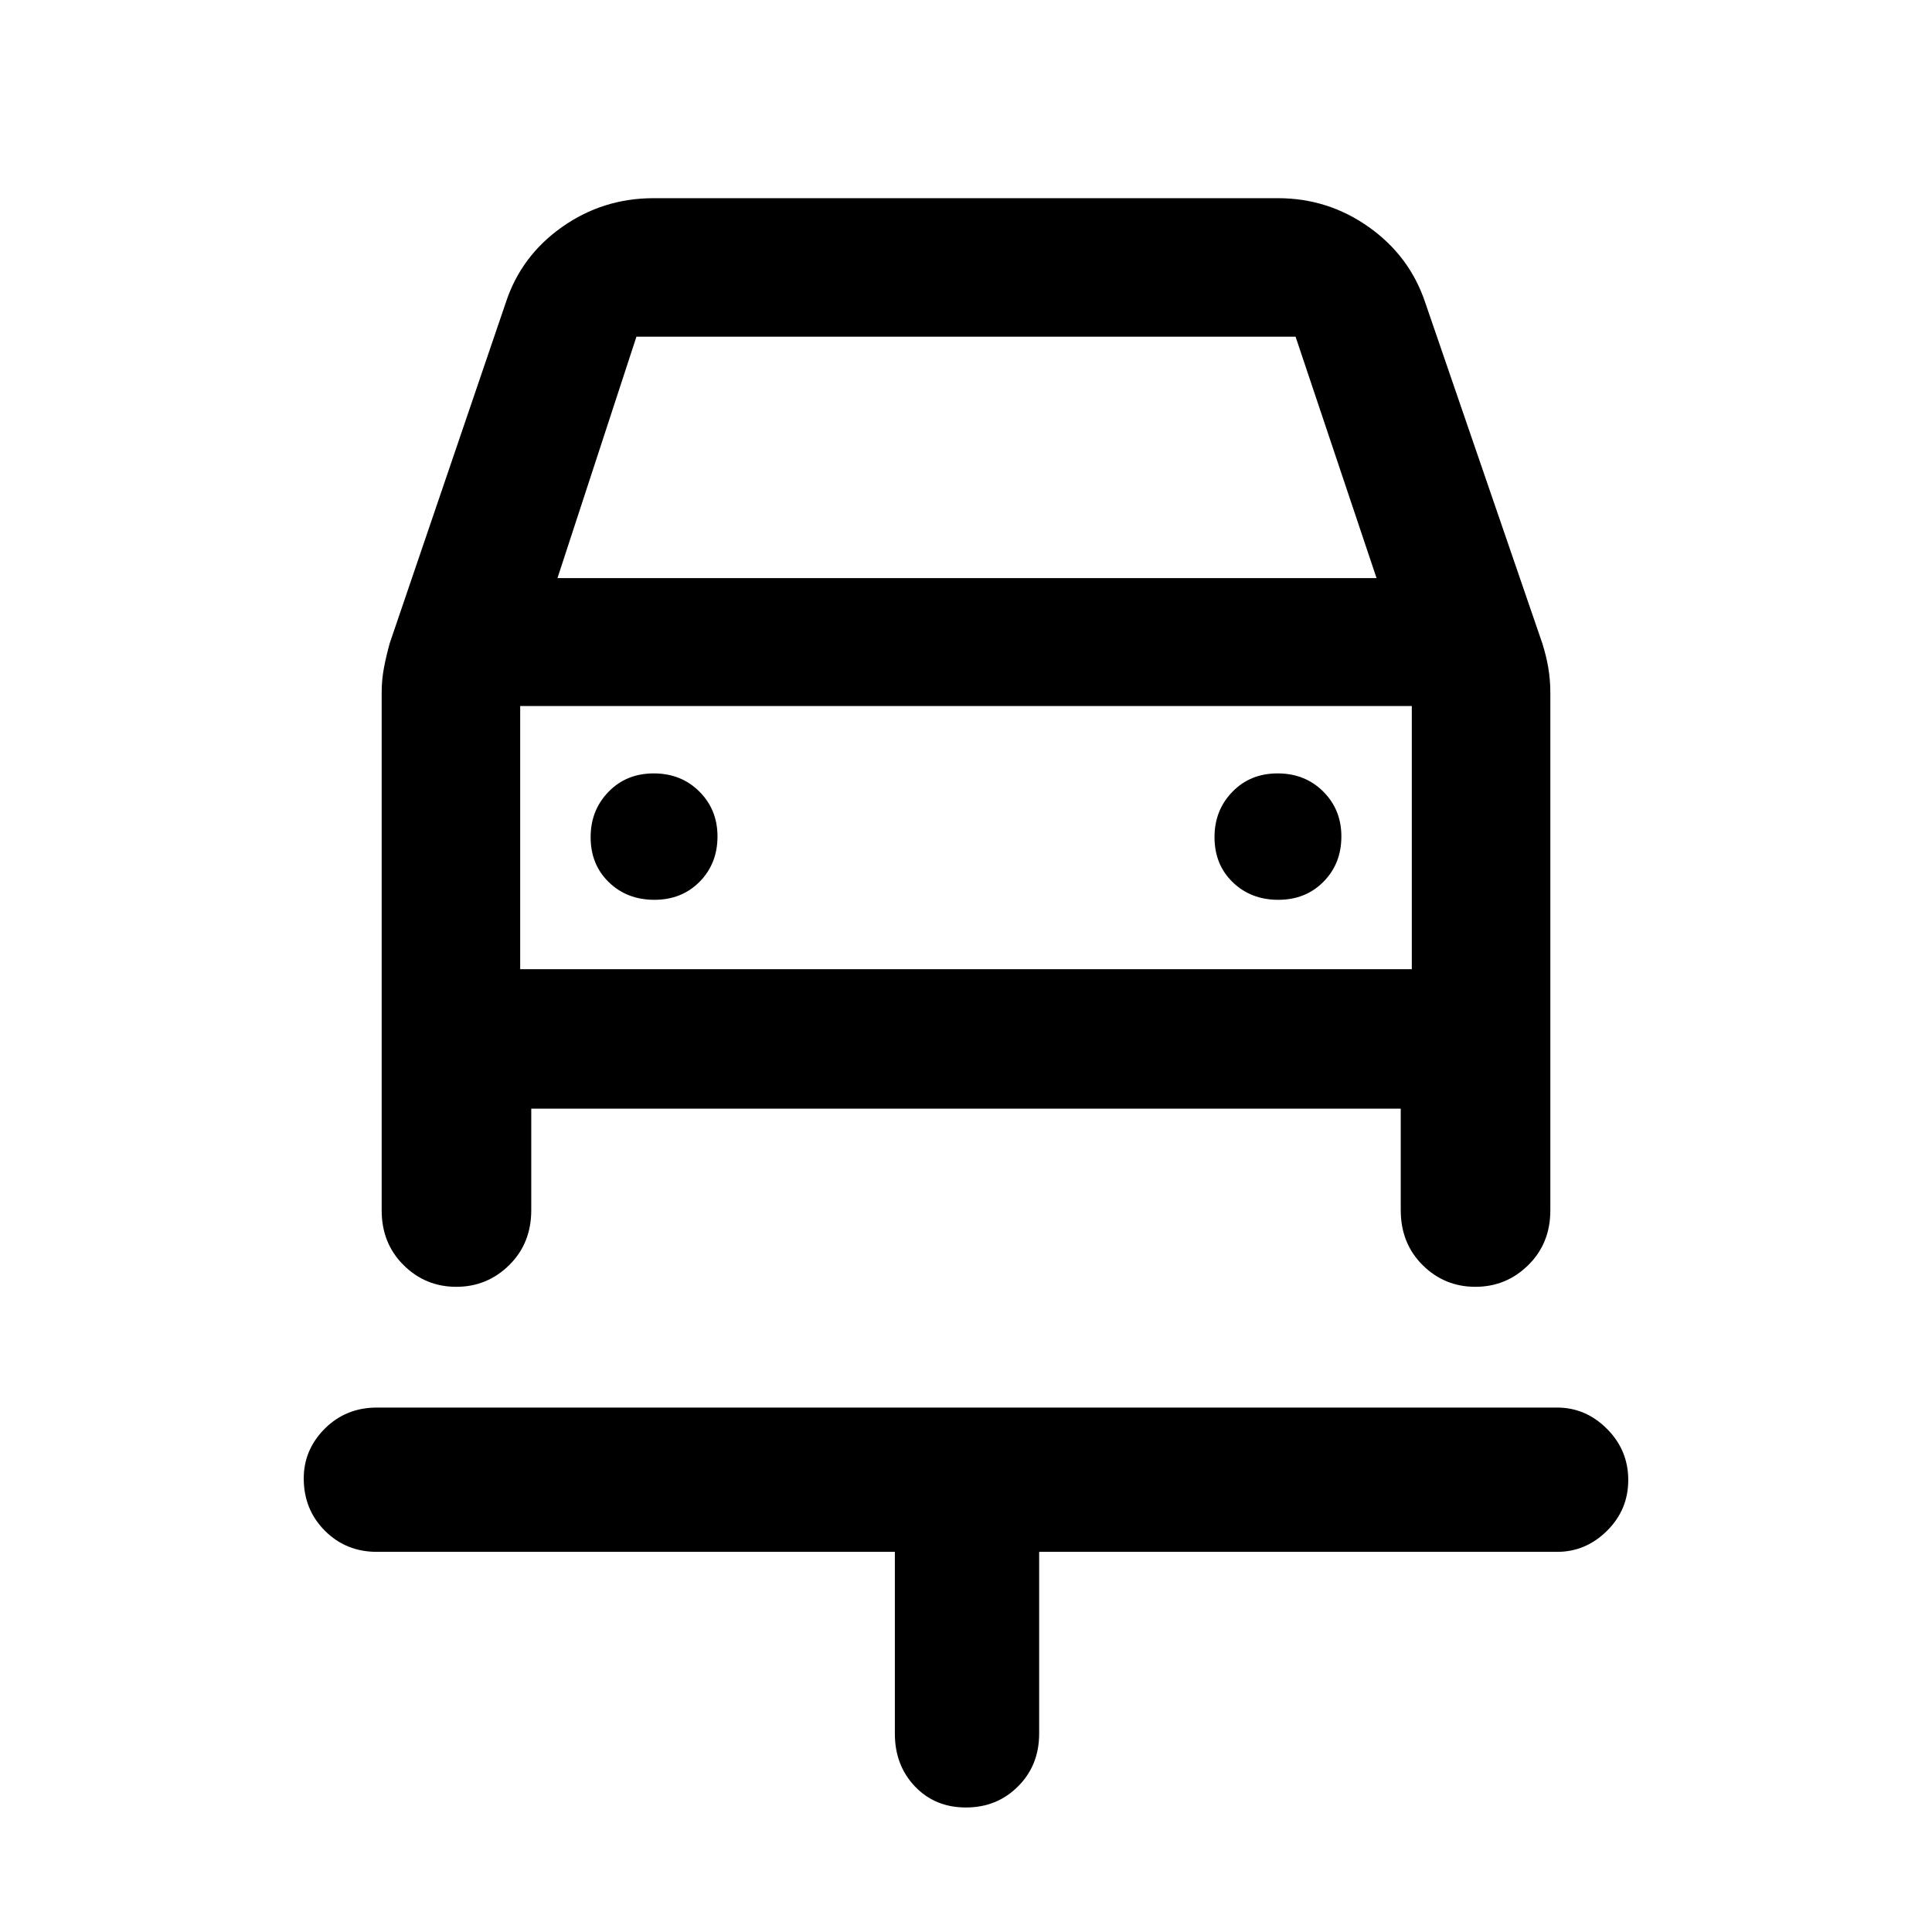 <svg xmlns="http://www.w3.org/2000/svg" height="48" viewBox="0 -960 960 960" width="48"><path d="M479.97-61.87q-15.4 0-25.36-10.48-9.96-10.47-9.96-26.22v-90.32H187.28q-15.39 0-25.87-10.52-10.48-10.51-10.48-25.96 0-14.3 10.48-24.76t25.87-10.46h586.44q14.24 0 24.79 10.59 10.56 10.59 10.56 25.39 0 14.81-10.56 25.26-10.55 10.46-24.79 10.46H516.35v90.32q0 15.75-10.49 26.22-10.48 10.48-25.89 10.48ZM325.15-512.89q13.61 0 22.49-8.98 8.88-8.99 8.88-22.53 0-13.3-9.03-22.3t-22.64-9q-13.61 0-22.49 9.15-8.88 9.15-8.88 22.53 0 13.61 9.03 22.37 9.03 8.76 22.64 8.76Zm310 0q13.61 0 22.49-8.98 8.88-8.99 8.88-22.53 0-13.3-9.03-22.3t-22.64-9q-13.61 0-22.49 9.15-8.88 9.15-8.88 22.53 0 13.61 9.03 22.37 9.03 8.76 22.64 8.76Zm-408.42 192.3q-15.35 0-26.21-10.8-10.87-10.8-10.87-27.16v-257.38q0-6.2 1.12-12.16t2.88-12.28l57.76-169.52q7.62-23.03 27.9-37.33 20.29-14.3 45.41-14.3h310.32q24.85 0 45.09 14.33 20.24 14.33 27.98 37.3l58.24 169.52q2 6.32 3 12.28 1 5.96 1 12.16v257.38q0 16.36-10.95 27.16t-26.3 10.8q-15.35 0-26.22-10.8-10.86-10.8-10.86-27.29v-50.43H263.98v50.43q0 16.49-10.95 27.29t-26.3 10.8ZM277-672.74h407L643.76-792.7H316.24L277-672.74Zm-18.52 63.57v130.76-130.76Zm0 130.76h443.04v-130.76H258.48v130.76Z"/></svg>